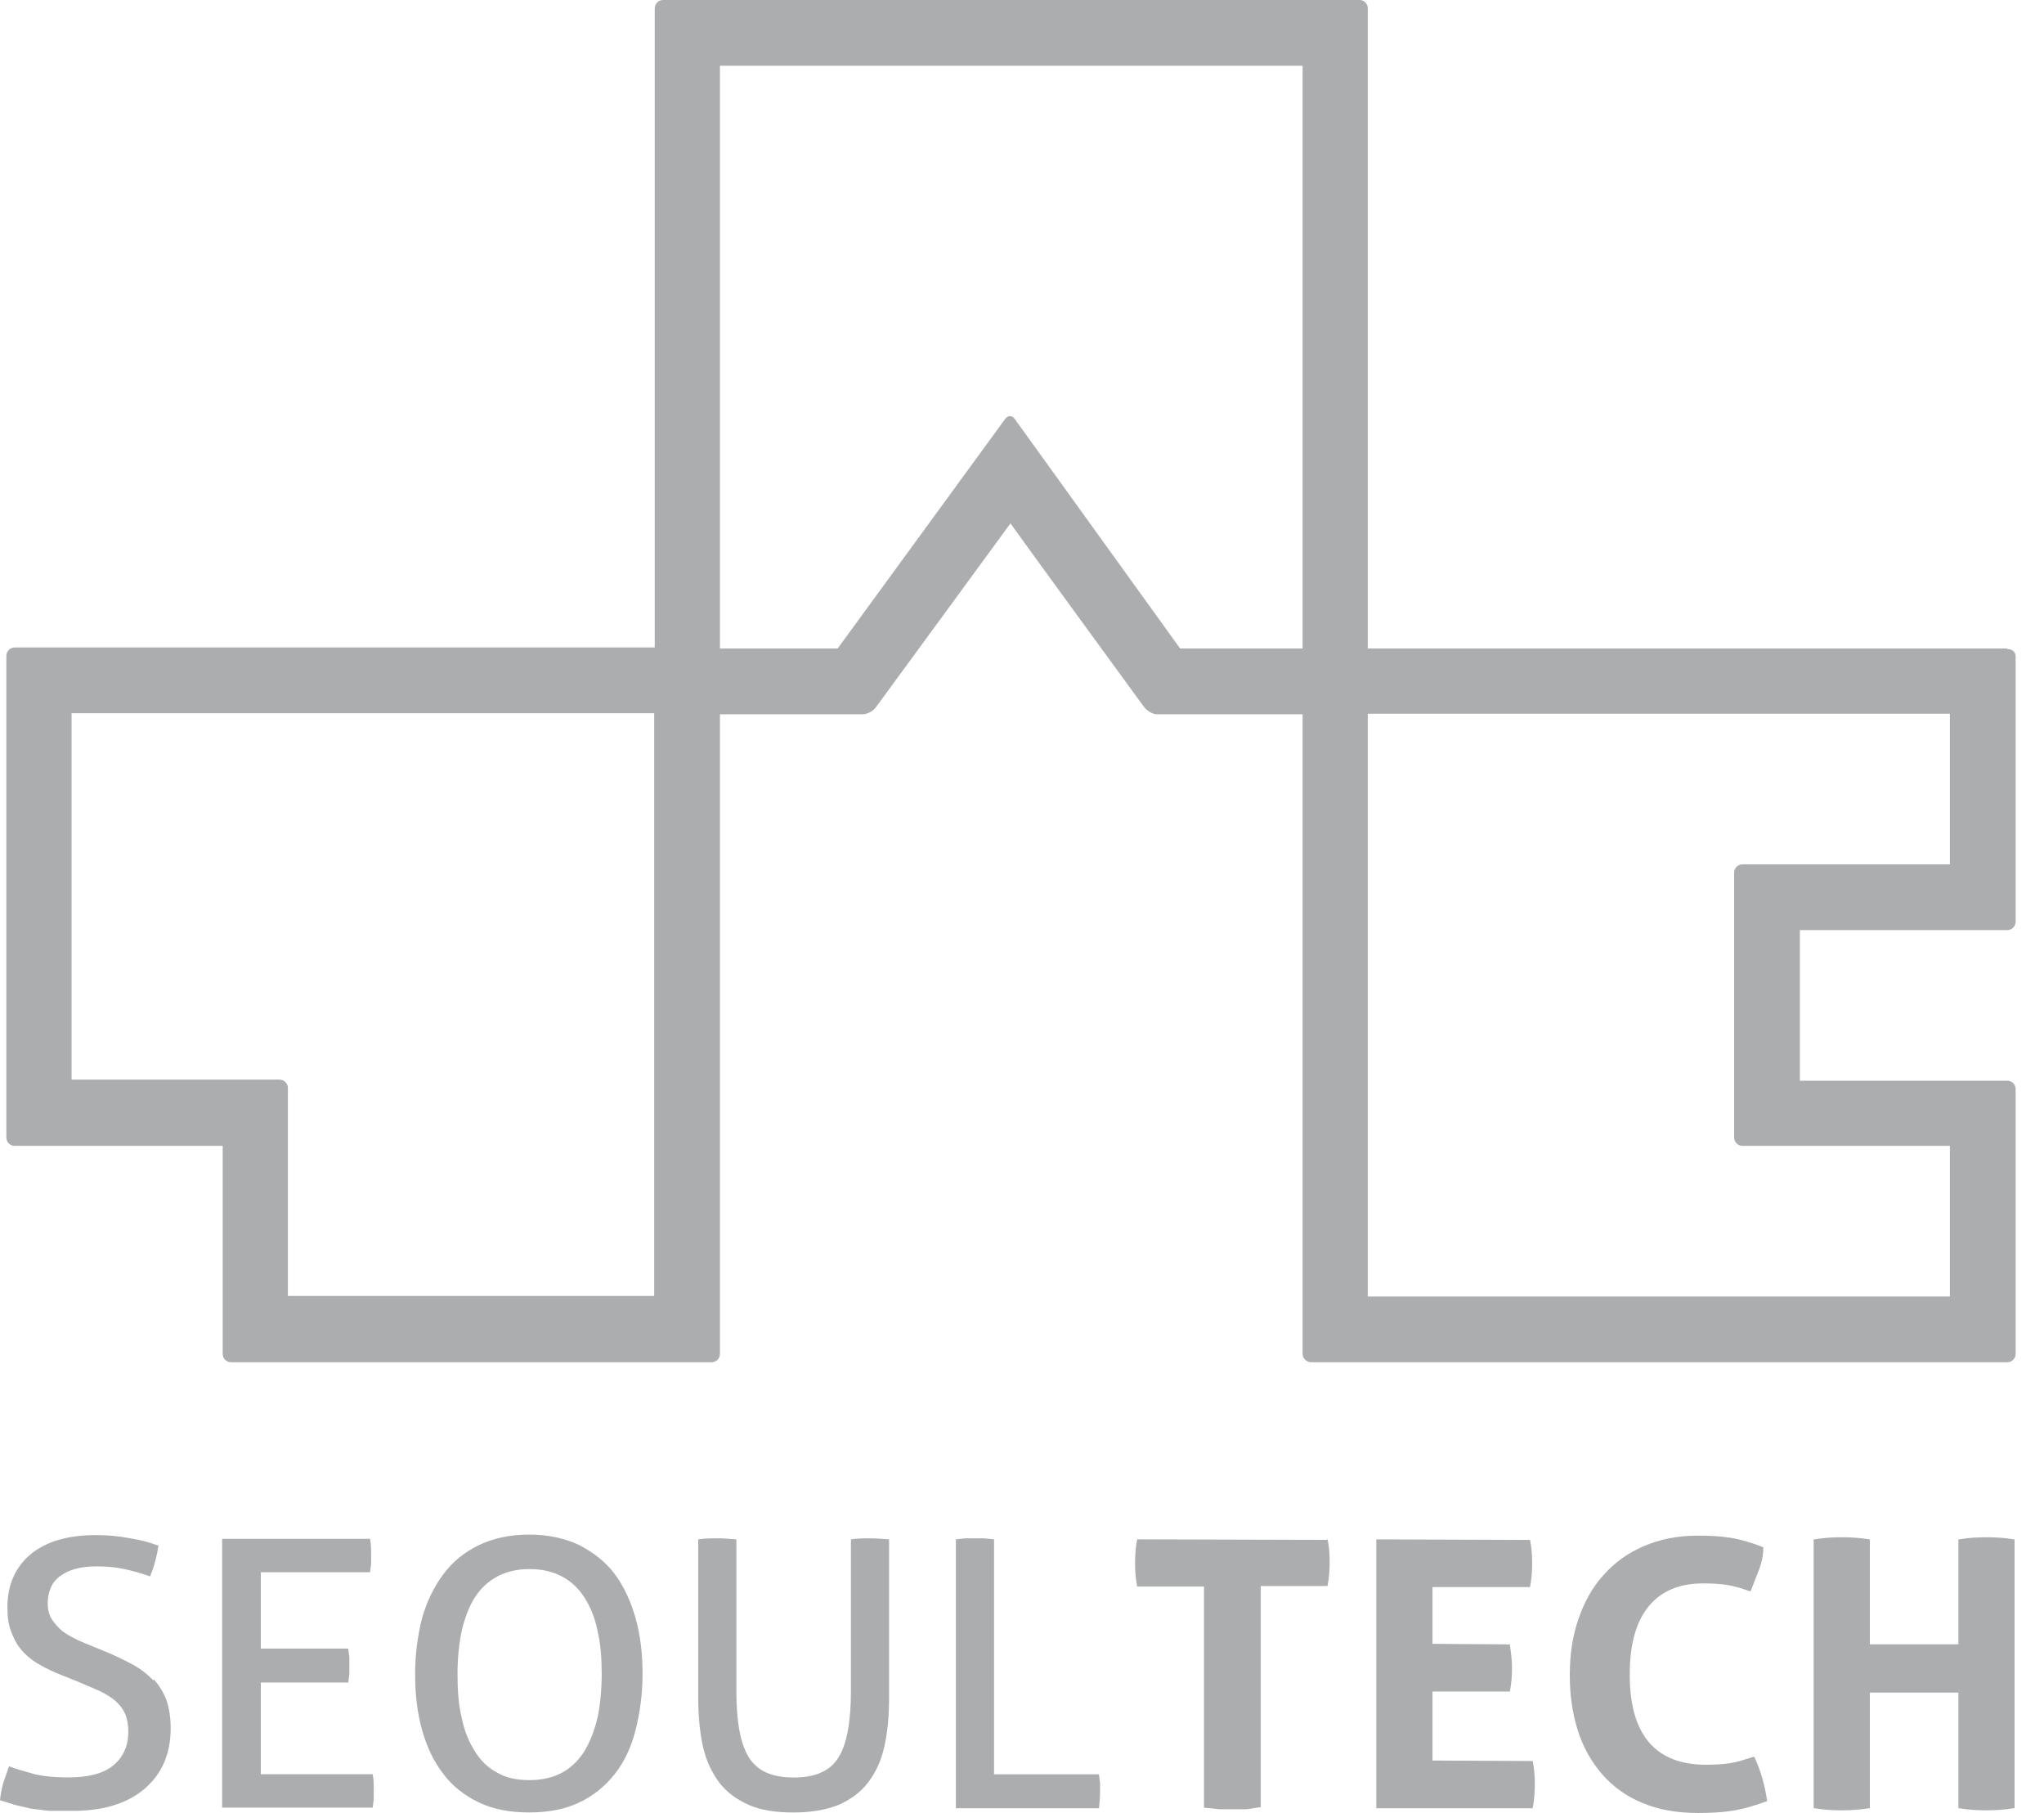 <svg width="53" height="47" viewBox="0 0 53 47" fill="none" xmlns="http://www.w3.org/2000/svg">
<path d="M3.973 43.562C3.835 43.411 3.657 43.274 3.464 43.164C3.258 43.054 3.038 42.944 2.777 42.834L2.241 42.614C2.103 42.559 1.98 42.504 1.856 42.435C1.732 42.367 1.622 42.298 1.54 42.215C1.457 42.133 1.375 42.037 1.32 41.94C1.265 41.83 1.237 41.72 1.237 41.583C1.237 41.253 1.347 41.006 1.567 40.854C1.787 40.689 2.103 40.607 2.502 40.607C2.791 40.607 3.052 40.634 3.285 40.689C3.505 40.744 3.712 40.799 3.89 40.868C4 40.607 4.069 40.332 4.11 40.071C3.89 39.988 3.643 39.92 3.368 39.878C3.093 39.823 2.791 39.796 2.488 39.796C1.76 39.796 1.196 39.961 0.797 40.291C0.399 40.621 0.192 41.088 0.192 41.665C0.192 41.913 0.22 42.119 0.289 42.298C0.357 42.477 0.44 42.641 0.55 42.765C0.66 42.903 0.797 43.013 0.949 43.109C1.1 43.205 1.278 43.288 1.457 43.37L2.007 43.59L2.584 43.837C2.749 43.92 2.887 44.002 2.997 44.099C3.107 44.195 3.189 44.305 3.244 44.428C3.299 44.552 3.327 44.717 3.327 44.896C3.327 45.267 3.189 45.556 2.942 45.762C2.681 45.982 2.282 46.078 1.76 46.078C1.43 46.078 1.141 46.051 0.907 45.996C0.674 45.927 0.44 45.872 0.234 45.789L0.082 46.229C0.041 46.38 0.014 46.532 0 46.669L0.399 46.793C0.399 46.793 0.536 46.825 0.811 46.889L1.265 46.944H1.815C2.639 46.958 3.285 46.765 3.739 46.38C4.193 45.996 4.426 45.473 4.426 44.8C4.426 44.525 4.385 44.277 4.316 44.071C4.234 43.865 4.124 43.686 3.987 43.535L3.973 43.562Z" fill="#ACADAE"/>
<path d="M9.678 45.996H6.763V43.618H9.031L9.059 43.398V43.178V42.958C9.059 42.958 9.031 42.779 9.031 42.738H6.763V40.759H9.595L9.623 40.539V40.319C9.623 40.167 9.623 40.03 9.595 39.893H5.76V46.862H9.664L9.691 46.642V46.422C9.691 46.257 9.691 46.12 9.664 45.996H9.678Z" fill="#ACADAE"/>
<path d="M15.946 40.814C15.713 40.498 15.396 40.251 15.025 40.058C14.654 39.879 14.214 39.783 13.719 39.783C13.224 39.783 12.784 39.879 12.413 40.058C12.042 40.237 11.74 40.484 11.492 40.814C11.259 41.13 11.066 41.515 10.942 41.955C10.832 42.395 10.764 42.876 10.764 43.399C10.764 43.921 10.819 44.402 10.942 44.842C11.066 45.282 11.245 45.667 11.492 45.983C11.726 46.299 12.042 46.547 12.413 46.725C12.784 46.904 13.224 46.986 13.719 46.986C14.214 46.986 14.654 46.904 15.025 46.725C15.396 46.547 15.699 46.299 15.946 45.983C16.194 45.667 16.372 45.282 16.482 44.842C16.592 44.402 16.661 43.921 16.661 43.399C16.661 42.876 16.606 42.395 16.482 41.955C16.358 41.515 16.18 41.13 15.946 40.814ZM15.492 44.539C15.41 44.87 15.3 45.158 15.149 45.406C14.998 45.639 14.805 45.832 14.572 45.955C14.338 46.079 14.063 46.148 13.733 46.148C13.403 46.148 13.128 46.093 12.894 45.955C12.661 45.832 12.468 45.653 12.317 45.406C12.166 45.172 12.042 44.883 11.973 44.539C11.891 44.21 11.863 43.825 11.863 43.399C11.863 42.972 11.905 42.601 11.973 42.271C12.056 41.928 12.166 41.639 12.317 41.405C12.468 41.172 12.661 40.993 12.894 40.869C13.128 40.745 13.403 40.677 13.733 40.677C14.063 40.677 14.338 40.745 14.572 40.869C14.805 40.993 14.998 41.172 15.149 41.405C15.3 41.639 15.424 41.928 15.492 42.271C15.575 42.615 15.602 42.986 15.602 43.399C15.602 43.811 15.561 44.21 15.492 44.539Z" fill="#ACADAE"/>
<path d="M22.558 39.88C22.393 39.88 22.229 39.88 22.064 39.907V43.853C22.064 44.251 22.036 44.595 21.981 44.884C21.926 45.172 21.844 45.406 21.734 45.571C21.624 45.75 21.472 45.873 21.28 45.956C21.101 46.038 20.868 46.08 20.579 46.08C20.29 46.08 20.07 46.038 19.878 45.956C19.685 45.873 19.534 45.736 19.424 45.571C19.314 45.392 19.232 45.172 19.177 44.884C19.122 44.595 19.094 44.251 19.094 43.853V39.907C18.943 39.894 18.778 39.88 18.613 39.88C18.448 39.88 18.27 39.88 18.105 39.907V44.031C18.105 44.485 18.146 44.911 18.228 45.282C18.311 45.654 18.462 45.956 18.654 46.217C18.847 46.465 19.108 46.657 19.424 46.794C19.74 46.932 20.125 46.987 20.579 46.987C21.032 46.987 21.417 46.918 21.734 46.794C22.05 46.657 22.311 46.465 22.503 46.217C22.696 45.97 22.847 45.654 22.93 45.282C23.012 44.911 23.053 44.499 23.053 44.031V39.907C22.902 39.894 22.737 39.88 22.545 39.88H22.558Z" fill="#ACADAE"/>
<path d="M28.497 45.997H25.775V39.907L25.527 39.88H25.28H25.019C25.019 39.88 24.826 39.907 24.785 39.907V46.877H28.497C28.511 46.739 28.524 46.588 28.524 46.437C28.524 46.437 28.524 46.231 28.524 46.217C28.524 46.217 28.497 46.038 28.497 45.997Z" fill="#ACADAE"/>
<path d="M34.408 39.92L29.487 39.906C29.445 40.112 29.432 40.319 29.432 40.511C29.432 40.717 29.445 40.924 29.487 41.13C29.487 41.13 31.177 41.13 31.219 41.13V46.862L31.617 46.903H31.975H32.318L32.69 46.848V41.116H34.422C34.463 40.91 34.477 40.704 34.477 40.484C34.477 40.291 34.463 40.085 34.422 39.893L34.408 39.92Z" fill="#ACADAE"/>
<path d="M39.742 45.653C39.742 45.653 37.185 45.64 37.144 45.64V43.852H39.151C39.192 43.633 39.206 43.426 39.206 43.234C39.206 43.041 39.178 42.835 39.151 42.629C39.151 42.629 37.185 42.615 37.144 42.615V41.144H39.673C39.714 40.938 39.728 40.732 39.728 40.512C39.728 40.32 39.714 40.113 39.673 39.921L35.687 39.907V46.877H39.742C39.783 46.671 39.797 46.464 39.797 46.244C39.797 46.052 39.783 45.846 39.742 45.653Z" fill="#ACADAE"/>
<path d="M45.818 46.67C45.79 46.478 45.749 46.285 45.694 46.093C45.639 45.9 45.57 45.722 45.488 45.543H45.474C45.254 45.612 45.048 45.68 44.869 45.708C44.691 45.735 44.484 45.749 44.237 45.749C42.917 45.749 42.258 44.965 42.258 43.412C42.258 42.629 42.422 42.038 42.752 41.639C43.082 41.24 43.55 41.048 44.168 41.048C44.402 41.048 44.608 41.062 44.787 41.089C44.952 41.117 45.158 41.172 45.378 41.254H45.392L45.612 40.69C45.68 40.512 45.722 40.319 45.722 40.127V40.113C45.419 39.989 45.13 39.907 44.869 39.865C44.608 39.824 44.319 39.81 44.017 39.81C43.495 39.81 43.027 39.907 42.615 40.086C42.203 40.264 41.859 40.512 41.57 40.842C41.282 41.158 41.075 41.543 40.924 41.983C40.773 42.422 40.704 42.904 40.704 43.426C40.704 43.948 40.773 44.416 40.91 44.856C41.048 45.295 41.268 45.68 41.543 45.996C41.818 46.313 42.175 46.574 42.587 46.739C43 46.917 43.495 47 44.031 47C44.333 47 44.636 46.986 44.897 46.945C45.172 46.904 45.474 46.821 45.804 46.698H45.818V46.67Z" fill="#ACADAE"/>
<path d="M52.224 39.907C51.976 39.865 51.742 39.852 51.509 39.852C51.275 39.852 51.041 39.865 50.794 39.907H50.78V42.628H48.484V39.907H48.471C48.223 39.865 47.976 39.852 47.756 39.852C47.536 39.852 47.288 39.865 47.041 39.907H47.027V46.876H47.041C47.275 46.917 47.522 46.931 47.756 46.931C47.976 46.931 48.223 46.917 48.471 46.876H48.484V43.879H50.78V46.876H50.794C51.028 46.917 51.275 46.931 51.509 46.931C51.729 46.931 51.976 46.917 52.224 46.876H52.237V39.907H52.224Z" fill="#ACADAE"/>
<path d="M52.045 16.812H35.466V0.22C35.466 0.096 35.37 0 35.26 0H17.197C17.073 0 16.977 0.096 16.977 0.22V16.785H0.385C0.261 16.785 0.165 16.881 0.165 17.005V29.486C0.165 29.61 0.261 29.706 0.385 29.706H5.774V35.095C5.774 35.219 5.87 35.315 5.994 35.315H18.448C18.572 35.315 18.668 35.219 18.668 35.095V18.517H22.366C22.49 18.517 22.641 18.434 22.709 18.338C22.709 18.338 26.174 13.609 26.201 13.568C26.201 13.582 29.652 18.311 29.652 18.311C29.72 18.407 29.872 18.517 29.995 18.517H33.776V35.095C33.776 35.219 33.886 35.315 33.995 35.315H52.045C52.169 35.315 52.265 35.219 52.265 35.095V28.236C52.265 28.112 52.169 28.016 52.045 28.016H46.67V24.112H52.045C52.169 24.112 52.265 24.015 52.265 23.892V17.018C52.265 16.895 52.169 16.826 52.045 16.826V16.812ZM16.963 33.597H7.465V28.208C7.465 28.084 7.368 27.988 7.245 27.988H1.856V18.489H16.963V33.597ZM33.762 16.812H30.6L26.311 10.86C26.242 10.764 26.132 10.764 26.064 10.86L21.72 16.812C21.72 16.812 18.819 16.812 18.668 16.812V1.705H33.776V16.812H33.762ZM50.56 22.407H45.185C45.062 22.407 44.965 22.503 44.965 22.627V29.486C44.965 29.61 45.062 29.706 45.185 29.706C45.185 29.706 50.546 29.706 50.56 29.706V33.611H35.466V18.503H50.56V22.407Z" fill="#ACADAE"/>
</svg>
